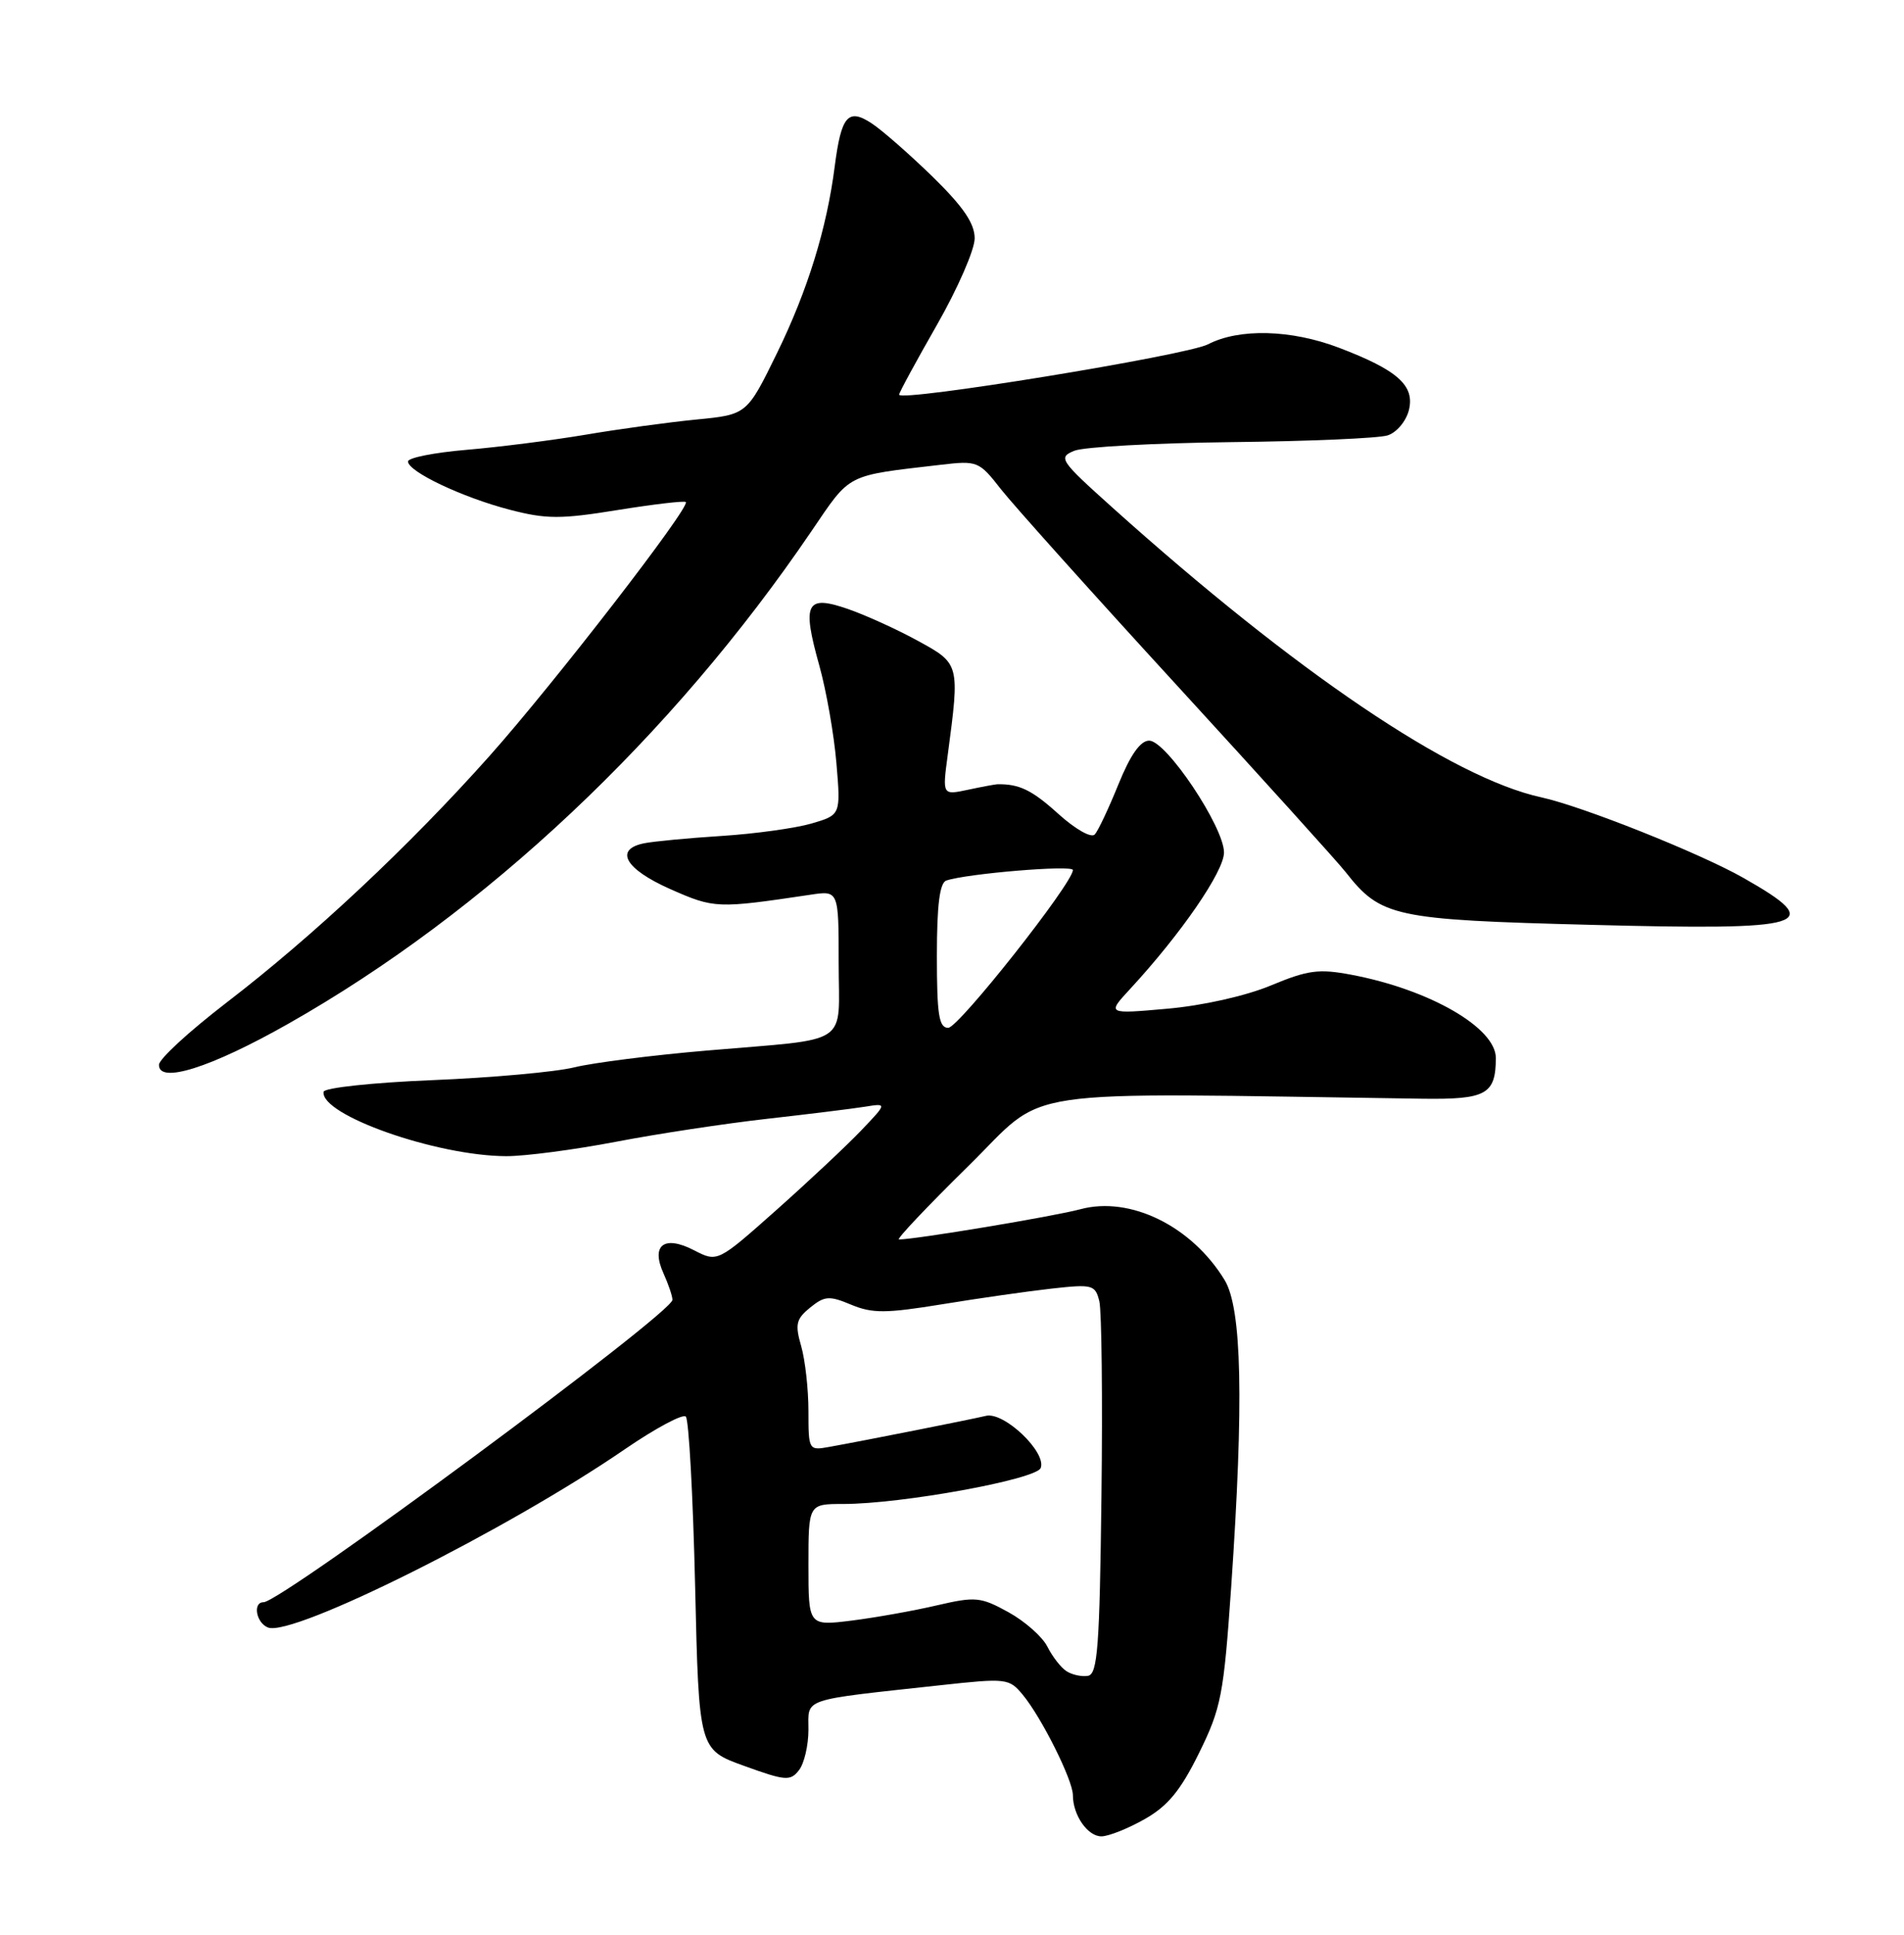 <?xml version="1.0" encoding="UTF-8" standalone="no"?>
<!DOCTYPE svg PUBLIC "-//W3C//DTD SVG 1.1//EN" "http://www.w3.org/Graphics/SVG/1.1/DTD/svg11.dtd" >
<svg xmlns="http://www.w3.org/2000/svg" xmlns:xlink="http://www.w3.org/1999/xlink" version="1.1" viewBox="0 0 252 256">
 <g >
 <path fill="currentColor"
d=" M 151.50 240.70 C 154.56 238.97 156.25 236.92 158.69 231.97 C 161.63 226.00 161.96 224.29 162.95 210.00 C 164.64 185.46 164.37 173.13 162.08 169.37 C 157.73 162.23 149.58 158.23 143.00 160.00 C 139.47 160.95 121.16 164.00 118.98 164.00 C 118.59 164.00 122.71 159.65 128.12 154.33 C 138.96 143.69 132.87 144.59 188.29 145.38 C 196.71 145.49 197.96 144.80 197.98 140.00 C 197.99 136.00 189.23 130.94 178.88 128.98 C 174.55 128.16 173.11 128.35 168.19 130.40 C 164.87 131.78 159.17 133.06 154.50 133.47 C 146.50 134.18 146.50 134.18 149.59 130.84 C 156.33 123.54 162.00 115.30 162.00 112.80 C 162.00 109.42 154.36 98.00 152.10 98.00 C 150.93 98.00 149.62 99.86 148.04 103.75 C 146.76 106.91 145.35 109.91 144.90 110.41 C 144.44 110.92 142.34 109.74 140.04 107.66 C 136.58 104.53 134.90 103.72 132.00 103.77 C 131.72 103.78 129.98 104.10 128.11 104.50 C 124.72 105.22 124.72 105.22 125.44 99.86 C 127.04 87.85 127.03 87.82 121.50 84.80 C 118.75 83.29 114.57 81.39 112.20 80.57 C 106.68 78.67 106.12 79.79 108.44 88.07 C 109.36 91.37 110.38 97.16 110.70 100.95 C 111.28 107.83 111.28 107.83 107.39 108.97 C 105.25 109.59 99.90 110.33 95.50 110.61 C 91.10 110.89 86.49 111.33 85.25 111.58 C 81.25 112.39 82.74 115.00 88.71 117.64 C 94.55 120.22 94.90 120.23 107.25 118.39 C 111.00 117.82 111.00 117.82 111.00 127.39 C 111.00 138.61 112.91 137.34 93.50 139.01 C 86.35 139.62 78.47 140.62 76.00 141.23 C 73.53 141.84 65.08 142.60 57.24 142.92 C 49.36 143.24 42.92 143.93 42.83 144.46 C 42.36 147.52 57.75 152.95 67.00 152.98 C 69.47 152.99 76.00 152.13 81.50 151.08 C 87.00 150.02 96.00 148.66 101.50 148.04 C 107.00 147.42 112.83 146.70 114.46 146.44 C 117.43 145.96 117.43 145.96 113.96 149.60 C 112.06 151.59 107.00 156.33 102.73 160.13 C 94.96 167.03 94.96 167.03 91.86 165.43 C 87.89 163.38 86.11 164.75 87.83 168.52 C 88.47 169.94 89.00 171.50 89.00 171.99 C 89.00 173.75 37.25 212.00 34.88 212.00 C 33.41 212.00 33.90 214.75 35.48 215.35 C 38.77 216.62 67.23 202.39 82.77 191.71 C 86.78 188.97 90.38 187.04 90.77 187.44 C 91.17 187.84 91.72 197.91 92.00 209.83 C 92.50 231.50 92.50 231.50 98.50 233.66 C 103.97 235.64 104.61 235.69 105.75 234.22 C 106.44 233.34 107.00 230.93 107.00 228.87 C 107.00 224.62 105.82 225.02 124.50 222.98 C 133.20 222.03 133.56 222.07 135.36 224.24 C 137.86 227.26 142.00 235.55 142.00 237.53 C 142.00 240.18 143.96 243.00 145.79 242.98 C 146.73 242.97 149.30 241.95 151.50 240.70 Z  M 38.12 135.48 C 64.25 120.69 88.92 97.47 107.38 70.31 C 112.66 62.55 111.83 62.98 124.50 61.50 C 129.37 60.93 129.58 61.02 132.46 64.71 C 134.09 66.79 144.58 78.49 155.78 90.70 C 166.98 102.92 177.02 114.02 178.09 115.38 C 182.76 121.33 184.47 121.70 210.50 122.37 C 239.54 123.13 241.80 122.44 230.73 116.15 C 224.94 112.87 209.44 106.69 203.99 105.50 C 192.19 102.93 171.50 88.95 147.20 67.13 C 140.25 60.89 140.02 60.53 142.20 59.64 C 143.47 59.13 152.82 58.62 163.00 58.50 C 173.18 58.39 182.47 57.99 183.65 57.61 C 184.84 57.24 186.10 55.74 186.47 54.27 C 187.28 51.02 184.98 48.97 177.21 46.01 C 170.88 43.60 164.01 43.42 159.88 45.56 C 157.02 47.04 119.00 53.23 119.00 52.22 C 119.00 51.95 121.25 47.81 124.00 43.00 C 126.75 38.19 129.00 33.04 129.00 31.54 C 129.00 29.56 127.49 27.35 123.44 23.39 C 120.38 20.41 116.74 17.22 115.35 16.31 C 112.24 14.27 111.34 15.34 110.48 22.00 C 109.43 30.22 106.90 38.41 102.86 46.68 C 98.86 54.86 98.86 54.86 92.18 55.51 C 88.51 55.87 81.90 56.77 77.50 57.52 C 73.10 58.26 66.01 59.16 61.75 59.52 C 57.49 59.88 54.00 60.57 54.00 61.06 C 54.00 62.40 61.20 65.82 67.48 67.45 C 72.29 68.70 74.20 68.71 81.72 67.49 C 86.51 66.72 90.57 66.24 90.77 66.43 C 91.40 67.07 73.33 90.44 64.77 100.05 C 54.19 111.92 41.47 123.85 29.97 132.67 C 25.08 136.43 21.05 140.12 21.04 140.88 C 20.97 143.46 27.88 141.28 38.12 135.48 Z  M 141.16 221.13 C 140.42 220.66 139.29 219.20 138.63 217.89 C 137.98 216.58 135.66 214.53 133.47 213.32 C 129.78 211.29 129.11 211.23 123.98 212.42 C 120.95 213.13 115.89 214.03 112.73 214.43 C 107.00 215.14 107.00 215.14 107.00 207.07 C 107.00 199.00 107.00 199.00 111.61 199.00 C 119.33 199.00 137.16 195.75 137.74 194.24 C 138.54 192.16 132.89 186.77 130.50 187.34 C 128.39 187.84 114.44 190.61 109.75 191.45 C 107.04 191.94 107.00 191.88 107.00 186.72 C 107.00 183.84 106.57 179.97 106.04 178.12 C 105.20 175.22 105.37 174.52 107.23 173.01 C 109.15 171.46 109.76 171.42 112.67 172.64 C 115.46 173.80 117.26 173.79 124.73 172.57 C 129.55 171.78 136.07 170.85 139.21 170.50 C 144.60 169.90 144.96 170.00 145.50 172.18 C 145.81 173.46 145.94 185.07 145.78 197.99 C 145.54 217.93 145.27 221.51 144.00 221.74 C 143.18 221.88 141.90 221.61 141.16 221.13 Z  M 124.00 126.47 C 124.00 119.74 124.37 116.81 125.25 116.51 C 127.95 115.59 142.00 114.42 142.00 115.12 C 142.00 116.85 126.87 136.00 125.50 136.00 C 124.27 136.00 124.00 134.29 124.00 126.47 Z "/>
</g>
</svg>